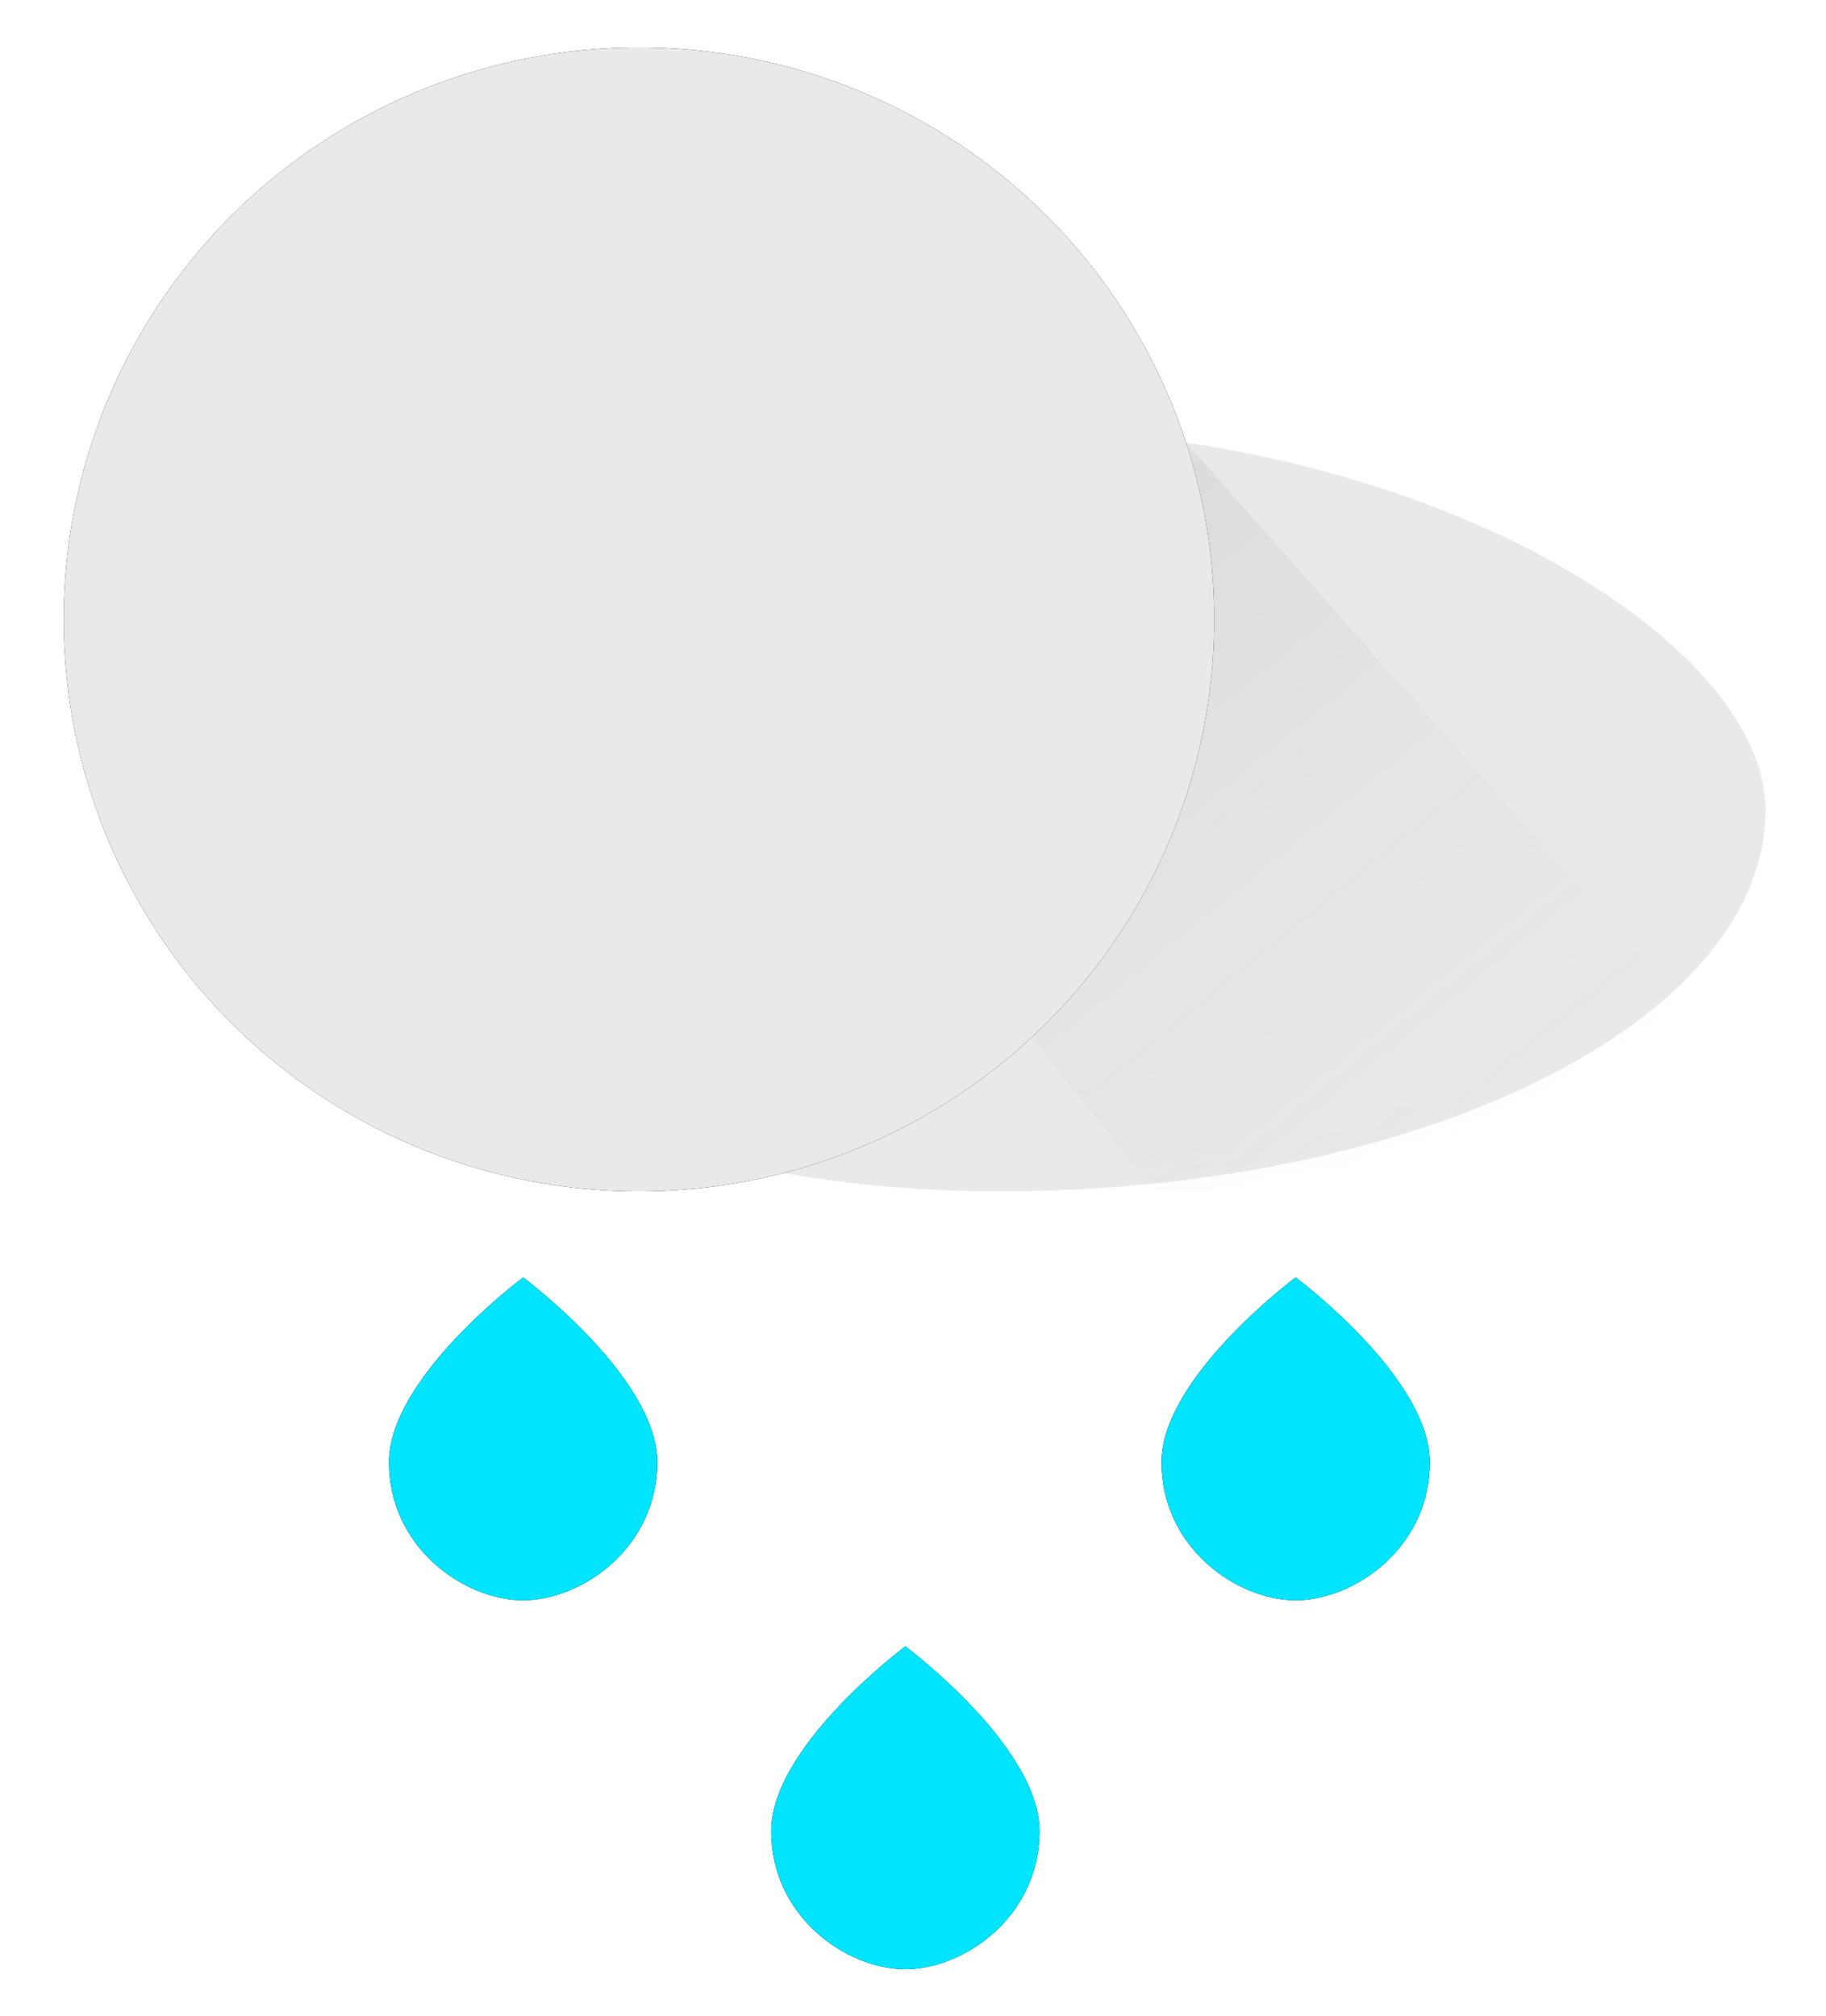 <svg xmlns="http://www.w3.org/2000/svg" viewBox="0 0 77 85" xmlns:xlink="http://www.w3.org/1999/xlink">
  <defs>
    <filter id="a" width="200%" height="200%" x="-50%" y="-50%" filterUnits="objectBoundingBox">
      <feOffset in="SourceAlpha" result="shadowOffsetOuter1"/>
      <feGaussianBlur stdDeviation="1" in="shadowOffsetOuter1" result="shadowBlurOuter1"/>
      <feColorMatrix values="0 0 0 0 0 0 0 0 0 0 0 0 0 0 0 0 0 0 0.15 0" in="shadowBlurOuter1" result="shadowMatrixOuter1"/>
      <feMerge>
        <feMergeNode in="shadowMatrixOuter1"/>
        <feMergeNode in="SourceGraphic"/>
      </feMerge>
    </filter>
    <rect id="b" width="64.688" height="32.158" rx="52"/>
    <linearGradient id="c" x1="-83.52%" x2="107.148%" y1="-82.884%" y2="116.993%">
      <stop stop-color="#2C2C2C" stop-opacity=".402" offset="0%"/>
      <stop stop-color="#FFF" stop-opacity="0" offset="100%"/>
    </linearGradient>
    <ellipse id="f" cx="24.258" cy="24.118" rx="24.258" ry="24.118"/>
    <filter id="e" width="200%" height="200%" x="-50%" y="-50%" filterUnits="objectBoundingBox">
      <feOffset in="SourceAlpha" result="shadowOffsetOuter1"/>
      <feGaussianBlur stdDeviation="1" in="shadowOffsetOuter1" result="shadowBlurOuter1"/>
      <feColorMatrix values="0 0 0 0 0 0 0 0 0 0 0 0 0 0 0 0 0 0 0.02 0" in="shadowBlurOuter1"/>
    </filter>
    <path id="h" d="M52.636 51.863l-.004-.003-0.0.006c-.229.171-5.654 4.278-5.654 7.792 0 3.573 3.132 5.801 5.64 5.822.006 0.0.012 0.0.018 0.0.006 0.0.012 0.0.017 0 2.509-.021 5.64-2.249 5.64-5.822 0-3.514-5.426-7.62-5.654-7.792l-0-.006-.004.003z"/>
    <filter id="g" width="200%" height="200%" x="-50%" y="-50%" filterUnits="objectBoundingBox">
      <feOffset in="SourceAlpha" result="shadowOffsetOuter1"/>
      <feGaussianBlur stdDeviation="1" in="shadowOffsetOuter1" result="shadowBlurOuter1"/>
      <feColorMatrix values="0 0 0 0 0 0 0 0 0 0 0 0 0 0 0 0 0 0 0.15 0" in="shadowBlurOuter1"/>
    </filter>
    <path id="j" d="M20.06 51.863l-.004-.003-0.0.006c-.229.171-5.654 4.278-5.654 7.792 0 3.573 3.132 5.801 5.64 5.822.006 0.0.012 0.0.018 0.0.006 0.0.012 0.0.017 0 2.509-.021 5.64-2.249 5.64-5.822 0-3.514-5.426-7.62-5.654-7.792l-0-.006-.004.003z"/>
    <filter id="i" width="200%" height="200%" x="-50%" y="-50%" filterUnits="objectBoundingBox">
      <feOffset in="SourceAlpha" result="shadowOffsetOuter1"/>
      <feGaussianBlur stdDeviation="1" in="shadowOffsetOuter1" result="shadowBlurOuter1"/>
      <feColorMatrix values="0 0 0 0 0 0 0 0 0 0 0 0 0 0 0 0 0 0 0.15 0" in="shadowBlurOuter1"/>
    </filter>
    <path id="l" d="M36.177 67.421l-.004-.003v.006c-.229.171-5.654 4.278-5.654 7.792 0 3.573 3.132 5.801 5.64 5.822.006 0.0.012 0.0.018 0.0.006 0.0.012 0.0.018 0 2.509-.021 5.64-2.249 5.64-5.822 0-3.514-5.426-7.62-5.654-7.792v-.006l-.004.003z"/>
    <filter id="k" width="200%" height="200%" x="-50%" y="-50%" filterUnits="objectBoundingBox">
      <feOffset in="SourceAlpha" result="shadowOffsetOuter1"/>
      <feGaussianBlur stdDeviation="1" in="shadowOffsetOuter1" result="shadowBlurOuter1"/>
      <feColorMatrix values="0 0 0 0 0 0 0 0 0 0 0 0 0 0 0 0 0 0 0.15 0" in="shadowBlurOuter1"/>
    </filter>
  </defs>
  <g fill="none" fill-rule="evenodd">
    <g filter="url(#a)" transform="translate(9.76 18.08)">
      <mask id="d" fill="#fff">
        <use xlink:href="#b"/>
      </mask>
      <use fill="#E9E9E9" xlink:href="#b"/>
      <path fill="url(#c)" d="M39.745 0l22.449 25.36-6.458 6.797H38.933l-14.17-17.907" mask="url(#d)"/>
    </g>
    <g transform="translate(2.686 2)">
      <use fill="#000" filter="url(#e)" xlink:href="#f"/>
      <use fill="#E9E9E9" xlink:href="#f"/>
    </g>
    <g transform="translate(2 2)">
      <use fill="#000" filter="url(#g)" xlink:href="#h"/>
      <use fill="#00E4FE" xlink:href="#h"/>
    </g>
    <g transform="translate(2 2)">
      <use fill="#000" filter="url(#i)" xlink:href="#j"/>
      <use fill="#00E4FE" xlink:href="#j"/>
    </g>
    <g transform="translate(2 2)">
      <use fill="#000" filter="url(#k)" xlink:href="#l"/>
      <use fill="#00E4FE" xlink:href="#l"/>
    </g>
  </g>
</svg>

<!--
<?xml version="1.0" encoding="UTF-8" standalone="no"?>
<svg width="77px" height="85px" viewBox="0 0 77 85" version="1.1" xmlns="http://www.w3.org/2000/svg" xmlns:xlink="http://www.w3.org/1999/xlink">
    <title>rain</title>
    <desc>Created with Sketch.</desc>
    <defs>
        <filter x="-50%" y="-50%" width="200%" height="200%" filterUnits="objectBoundingBox" id="filter-1">
            <feOffset dx="0" dy="0" in="SourceAlpha" result="shadowOffsetOuter1"></feOffset>
            <feGaussianBlur stdDeviation="1" in="shadowOffsetOuter1" result="shadowBlurOuter1"></feGaussianBlur>
            <feColorMatrix values="0 0 0 0 0   0 0 0 0 0   0 0 0 0 0  0 0 0 0.15 0" type="matrix" in="shadowBlurOuter1" result="shadowMatrixOuter1"></feColorMatrix>
            <feMerge>
                <feMergeNode in="shadowMatrixOuter1"></feMergeNode>
                <feMergeNode in="SourceGraphic"></feMergeNode>
            </feMerge>
        </filter>
        <rect id="path-2" x="0" y="0" width="64.6881035" height="32.1578656" rx="52"></rect>
        <linearGradient x1="-83.5196526%" y1="-82.8836191%" x2="107.148489%" y2="116.993159%" id="linearGradient-4">
            <stop stop-color="#2C2C2C" stop-opacity="0.402173913" offset="0%"></stop>
            <stop stop-color="#FFFFFF" stop-opacity="0" offset="100%"></stop>
        </linearGradient>
        <ellipse id="path-5" cx="24.2580388" cy="24.1183992" rx="24.2580388" ry="24.1183992"></ellipse>
        <filter x="-50%" y="-50%" width="200%" height="200%" filterUnits="objectBoundingBox" id="filter-6">
            <feOffset dx="0" dy="0" in="SourceAlpha" result="shadowOffsetOuter1"></feOffset>
            <feGaussianBlur stdDeviation="1" in="shadowOffsetOuter1" result="shadowBlurOuter1"></feGaussianBlur>
            <feColorMatrix values="0 0 0 0 0   0 0 0 0 0   0 0 0 0 0  0 0 0 0.02 0" type="matrix" in="shadowBlurOuter1"></feColorMatrix>
        </filter>
        <path d="M52.6361193,51.8628895 C52.633657,51.8610478 52.6324072,51.860119 52.6324072,51.860119 L52.6324016,51.8656741 C52.4038357,52.0370926 46.9781878,56.1431952 46.9781883,59.6572461 C46.9781888,63.2302809 50.109958,65.4583687 52.6186289,65.478933 C52.6244555,65.4790765 52.6302857,65.4790646 52.6361193,65.4790406 C52.641953,65.4790646 52.6477832,65.4790765 52.6536099,65.4790765 C55.1622803,65.458369 58.2940499,63.2302811 58.2940503,59.6572461 C58.2940508,56.1431952 52.868403,52.0370926 52.6398371,51.8656741 L52.6398315,51.860119 C52.6398315,51.860119 52.6385817,51.8610478 52.6361193,51.8628895 Z" id="path-7"></path>
        <filter x="-50%" y="-50%" width="200%" height="200%" filterUnits="objectBoundingBox" id="filter-8">
            <feOffset dx="0" dy="0" in="SourceAlpha" result="shadowOffsetOuter1"></feOffset>
            <feGaussianBlur stdDeviation="1" in="shadowOffsetOuter1" result="shadowBlurOuter1"></feGaussianBlur>
            <feColorMatrix values="0 0 0 0 0   0 0 0 0 0   0 0 0 0 0  0 0 0 0.15 0" type="matrix" in="shadowBlurOuter1"></feColorMatrix>
        </filter>
        <path d="M20.0600324,51.8628895 C20.05757,51.8610478 20.0563202,51.860119 20.0563202,51.860119 L20.0563146,51.8656741 C19.8277487,52.0370926 14.4021009,56.1431952 14.4021014,59.6572461 C14.4021018,63.2302809 17.533871,65.4583687 20.0425419,65.478933 C20.0483685,65.4790765 20.0541987,65.4790646 20.0600324,65.4790406 C20.065866,65.4790646 20.0716962,65.4790765 20.077523,65.4790765 C22.5861933,65.458369 25.7179629,63.2302811 25.7179634,59.6572461 C25.7179639,56.1431952 20.292316,52.0370926 20.0637501,51.8656741 L20.0637445,51.860119 C20.0637445,51.860119 20.0624947,51.8610478 20.0600324,51.8628895 Z" id="path-9"></path>
        <filter x="-50%" y="-50%" width="200%" height="200%" filterUnits="objectBoundingBox" id="filter-10">
            <feOffset dx="0" dy="0" in="SourceAlpha" result="shadowOffsetOuter1"></feOffset>
            <feGaussianBlur stdDeviation="1" in="shadowOffsetOuter1" result="shadowBlurOuter1"></feGaussianBlur>
            <feColorMatrix values="0 0 0 0 0   0 0 0 0 0   0 0 0 0 0  0 0 0 0.15 0" type="matrix" in="shadowBlurOuter1"></feColorMatrix>
        </filter>
        <path d="M36.1766646,67.4209252 C36.1742022,67.4190835 36.1729525,67.4181548 36.1729525,67.4181548 L36.1729469,67.4237098 C35.944381,67.5951283 30.5187331,71.7012309 30.5187336,75.2152818 C30.5187341,78.7883166 33.6505033,81.0164044 36.1591742,81.0369687 C36.1650008,81.0371123 36.170831,81.0371003 36.1766646,81.0370763 C36.1824982,81.0371003 36.1883285,81.0371123 36.1941552,81.0371123 C38.7028256,81.0164047 41.8345951,78.7883168 41.8345956,75.2152818 C41.8345961,71.7012309 36.4089483,67.5951283 36.1803824,67.4237098 L36.1803767,67.4181548 C36.1803767,67.4181548 36.179127,67.4190835 36.1766646,67.4209252 Z" id="path-11"></path>
        <filter x="-50%" y="-50%" width="200%" height="200%" filterUnits="objectBoundingBox" id="filter-12">
            <feOffset dx="0" dy="0" in="SourceAlpha" result="shadowOffsetOuter1"></feOffset>
            <feGaussianBlur stdDeviation="1" in="shadowOffsetOuter1" result="shadowBlurOuter1"></feGaussianBlur>
            <feColorMatrix values="0 0 0 0 0   0 0 0 0 0   0 0 0 0 0  0 0 0 0.15 0" type="matrix" in="shadowBlurOuter1"></feColorMatrix>
        </filter>
    </defs>
    <g id="Page-1" stroke="none" stroke-width="1" fill="none" fill-rule="evenodd">
        <g id="Icons" transform="translate(-370.000000, -188.000000)">
            <g id="rain" transform="translate(372.000000, 190.000000)">
                <g id="cloudy-copy-2" transform="translate(0.685854, 0.000000)">
                    <g id="Group-2" filter="url(#filter-1)" transform="translate(7.075261, 16.078933)">
                        <mask id="mask-3" fill="white">
                            <use xlink:href="#path-2"></use>
                        </mask>
                        <use id="Rectangle-1" fill="#E9E9E9" xlink:href="#path-2"></use>
                        <polygon id="Path-1" fill="url(#linearGradient-4)" mask="url(#mask-3)" points="39.7445313 0 62.1938168 25.3604661 55.7353903 32.1578656 38.9331137 32.1578656 24.7634146 14.2504723"></polygon>
                    </g>
                    <g id="Oval-3">
                        <use fill="black" fill-opacity="1" filter="url(#filter-6)" xlink:href="#path-5"></use>
                        <use fill="#E9E9E9" fill-rule="evenodd" xlink:href="#path-5"></use>
                    </g>
                </g>
                <g id="Combined-Shape-Copy">
                    <use fill="black" fill-opacity="1" filter="url(#filter-8)" xlink:href="#path-7"></use>
                    <use fill="#00E4FE" fill-rule="evenodd" xlink:href="#path-7"></use>
                </g>
                <g id="Combined-Shape-Copy-3">
                    <use fill="black" fill-opacity="1" filter="url(#filter-10)" xlink:href="#path-9"></use>
                    <use fill="#00E4FE" fill-rule="evenodd" xlink:href="#path-9"></use>
                </g>
                <g id="Combined-Shape-Copy-4">
                    <use fill="black" fill-opacity="1" filter="url(#filter-12)" xlink:href="#path-11"></use>
                    <use fill="#00E4FE" fill-rule="evenodd" xlink:href="#path-11"></use>
                </g>
            </g>
        </g>
    </g>
</svg>
-->
